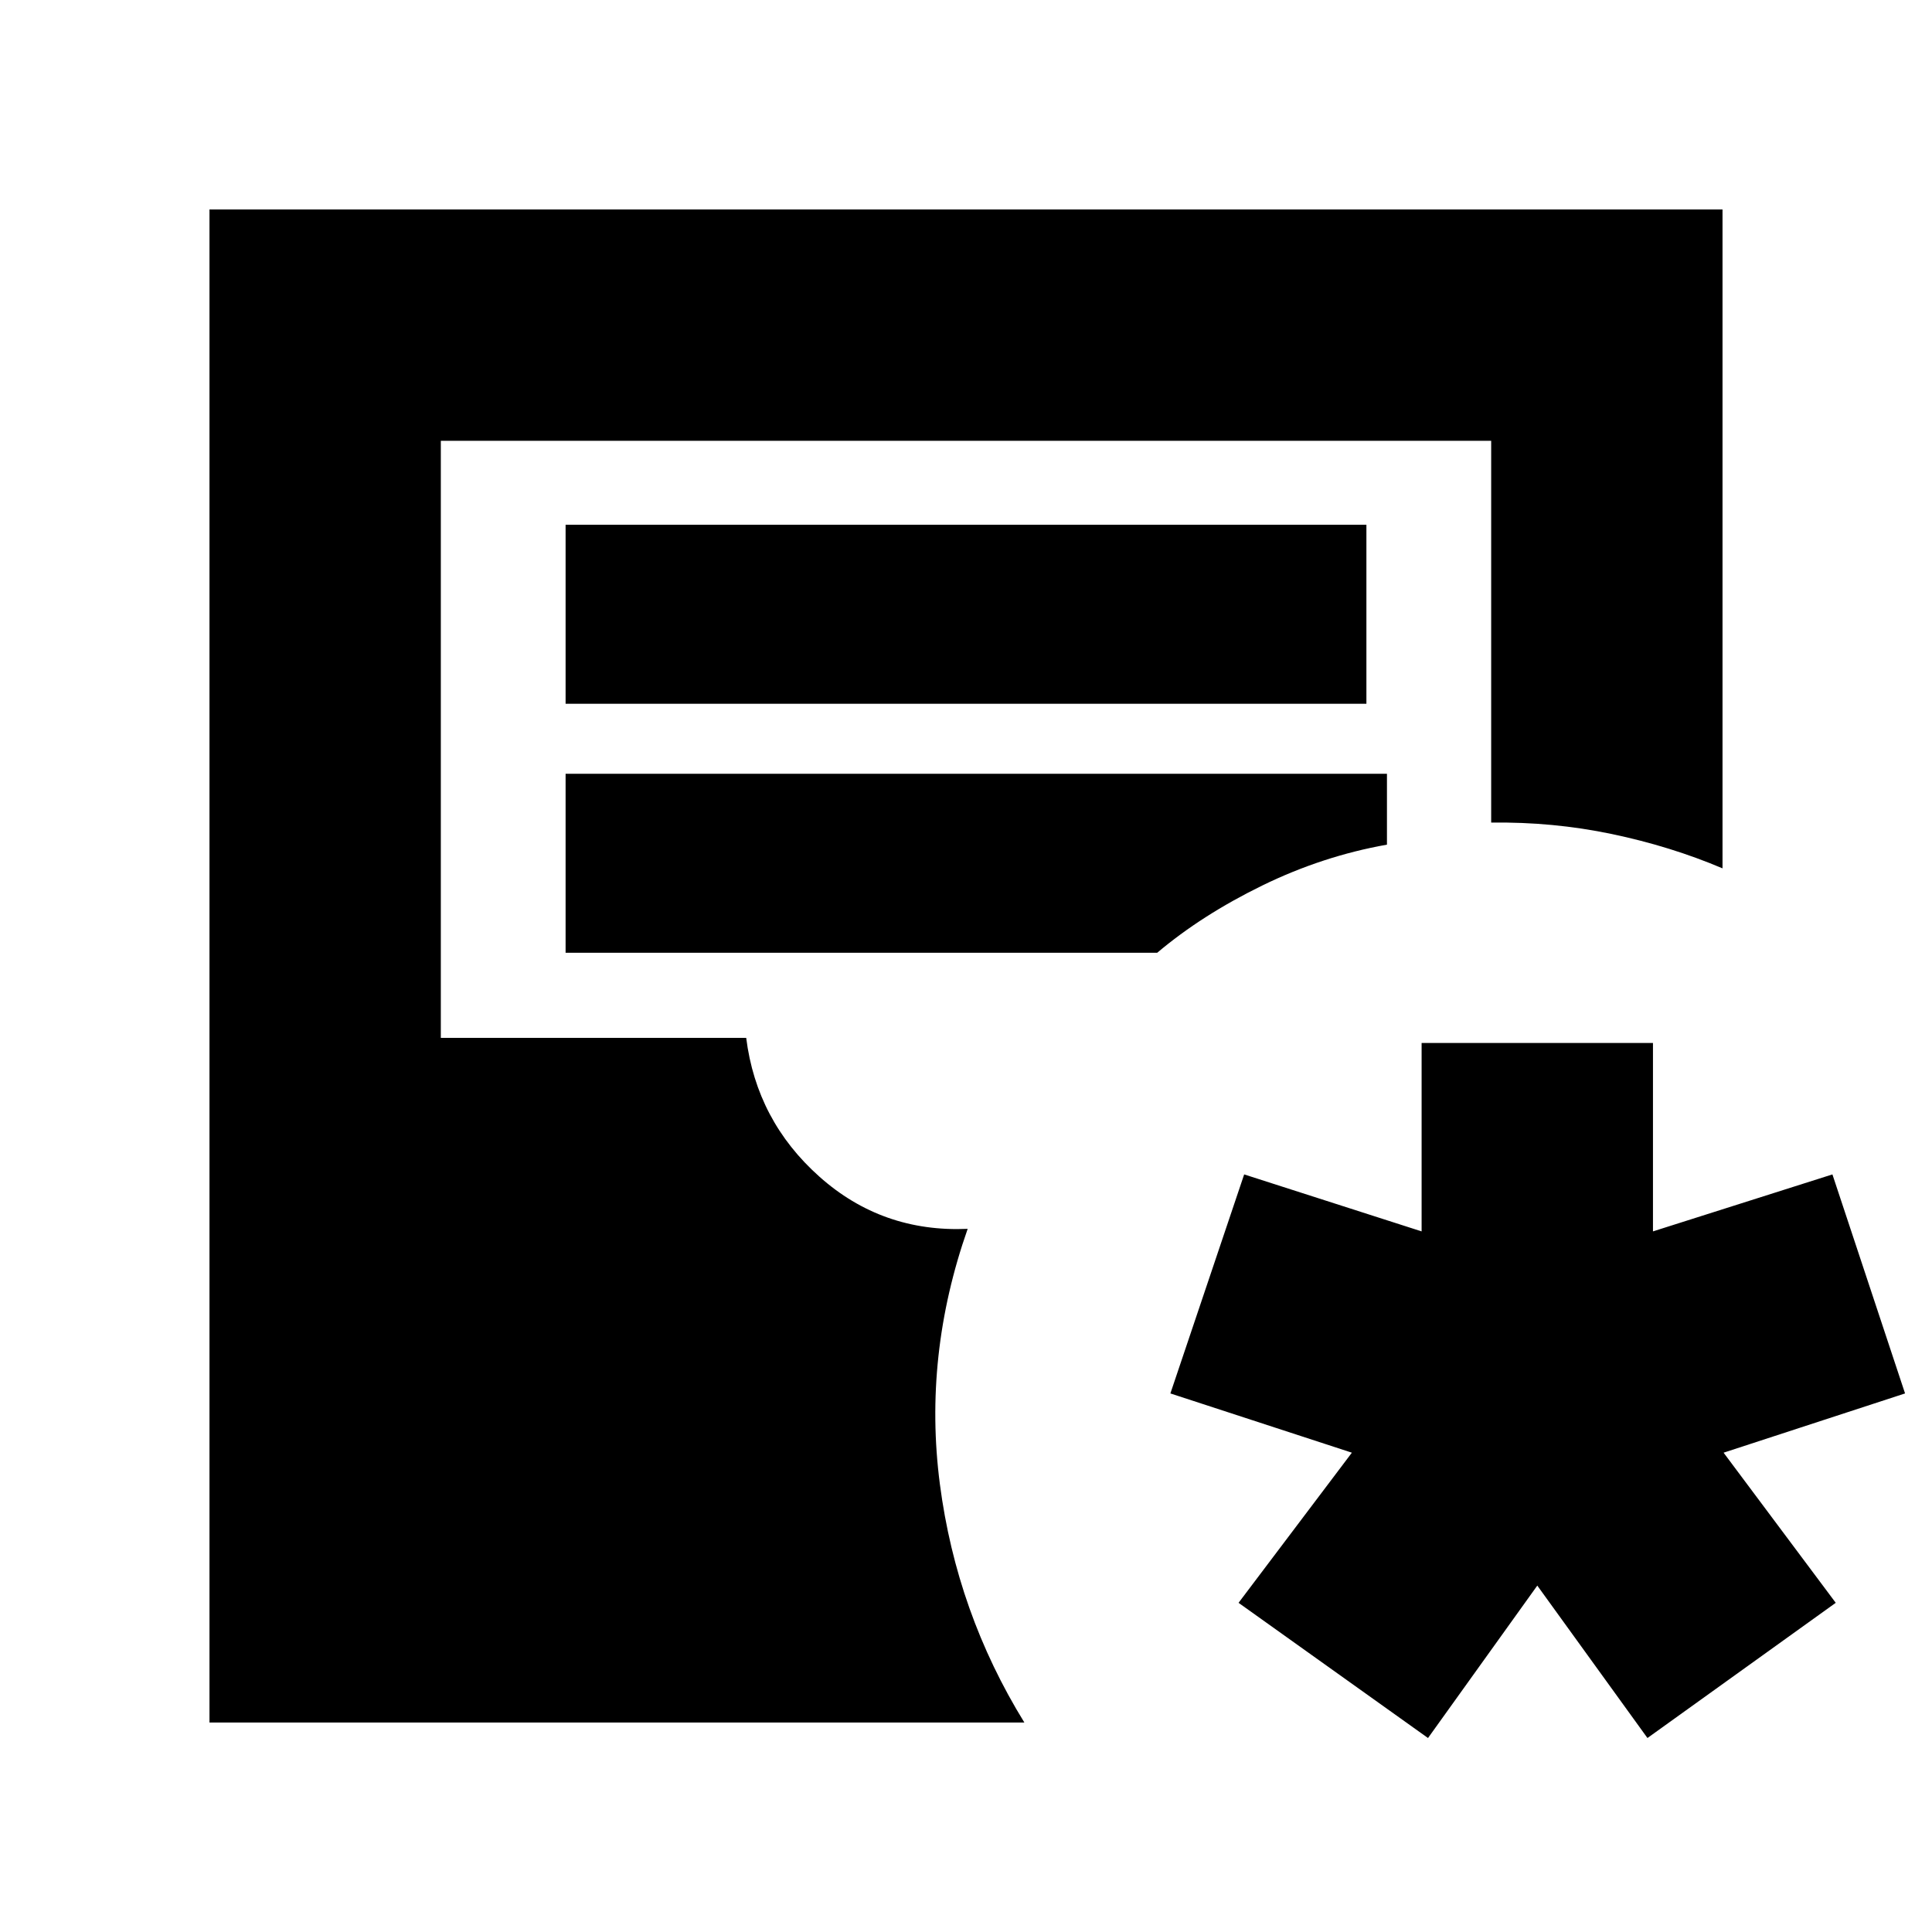 <svg xmlns="http://www.w3.org/2000/svg" height="20" viewBox="0 -960 960 960" width="20"><path d="M104.09-104.09v-751.82h751.82v327.39q-25.82-10.96-55.06-17.07-29.24-6.11-59.89-5.67v-189.7H219.04v296.66h151.74q5.18 41.17 36.37 68.97 31.2 27.81 73.68 25.94-22.13 62.96-13.81 126.85 8.33 63.89 41.98 118.45H104.09ZM281.04-610.3h397.92v-88.96H281.04v88.96Zm0 123.73H575q22.17-18.73 52.15-33.39 29.98-14.65 62.02-20.34v-35.22H281.04v88.95ZM709.57-96.39l-94.14-67.18 56.31-74.6-90.18-29.44 36.66-108.83 88.17 28.31v-93.61h114.96v93.61l89.17-28.31 36.09 108.83-90.17 29.44 55.73 74.6-93.56 67.18-54.74-75.74-54.3 75.74Z"/></svg>